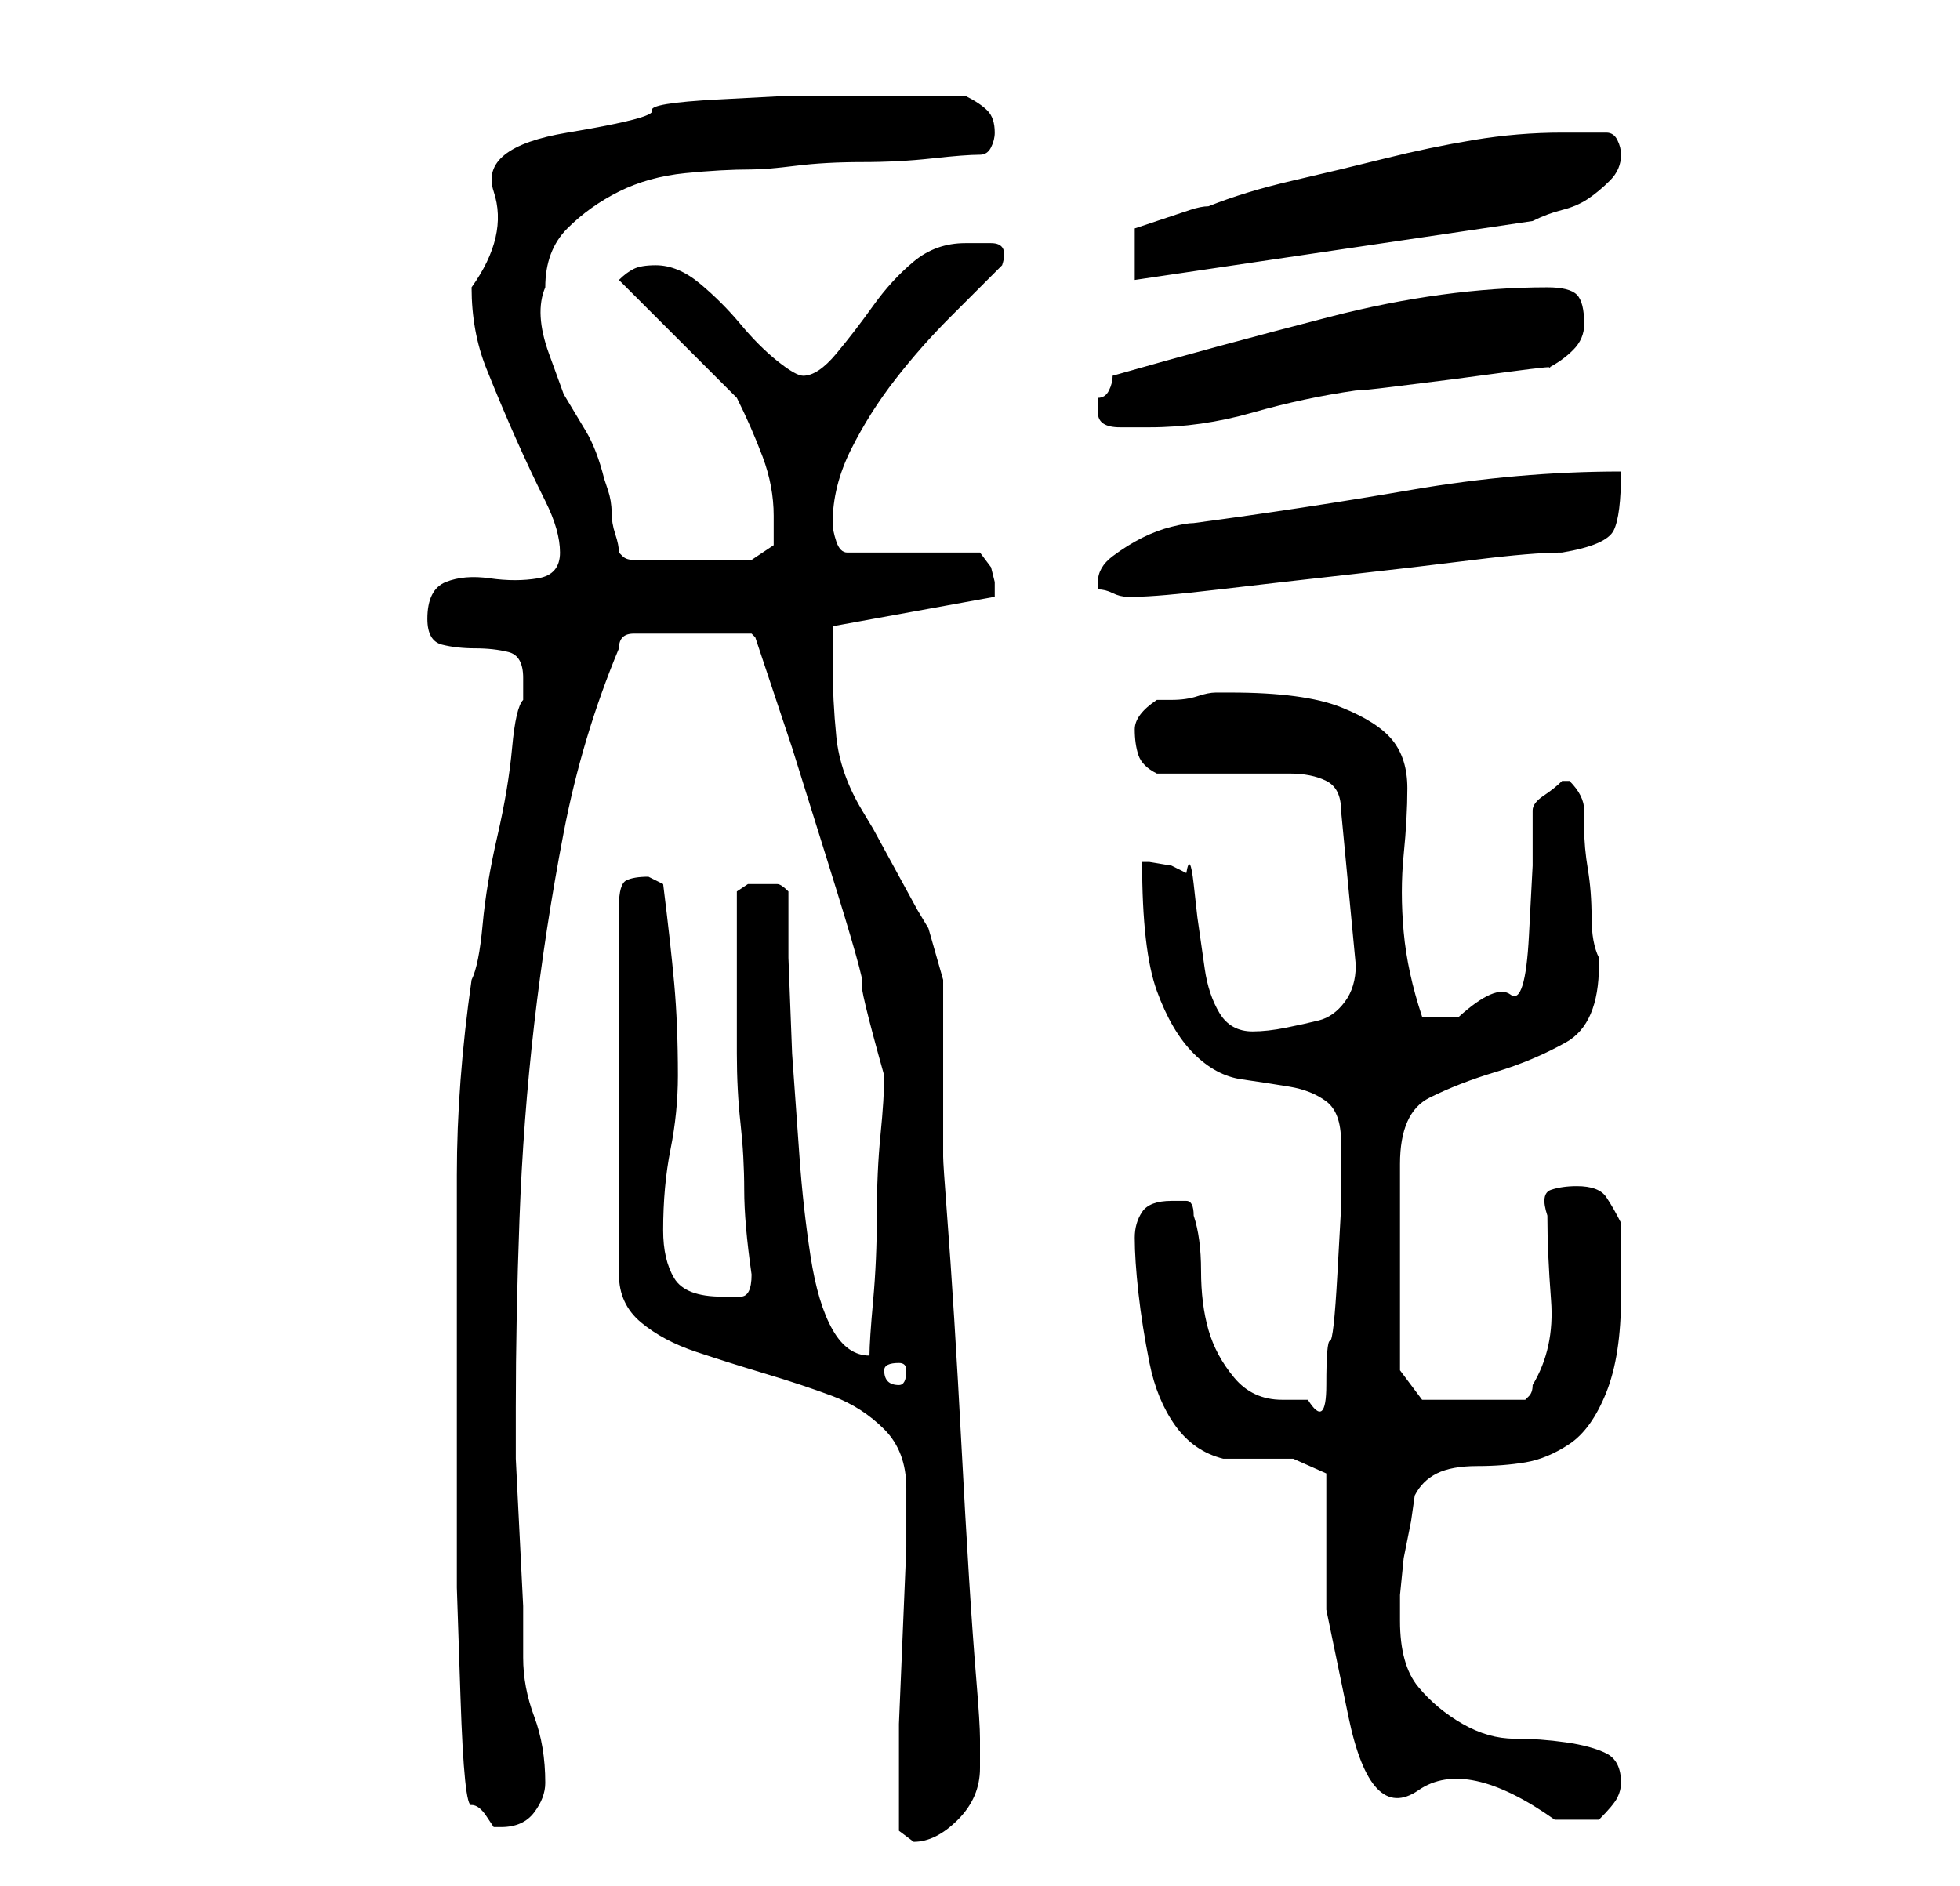 <?xml version="1.0" standalone="no"?>
<!DOCTYPE svg PUBLIC "-//W3C//DTD SVG 1.1//EN" "http://www.w3.org/Graphics/SVG/1.1/DTD/svg11.dtd" >
<svg xmlns="http://www.w3.org/2000/svg" xmlns:xlink="http://www.w3.org/1999/xlink" version="1.1" viewBox="-10 0 266 256">
   <path fill="currentColor"
d="M112 245v3.5t2 1.5q3 0 6 -3t3 -7v-4q0 -2 -0.5 -8t-1 -14t-1 -17.5t-1 -17.5t-1 -14.5t-0.5 -7.5v-7v-9v-8t-2 -7l-1.5 -2.5t-3 -5.5t-3 -5.5l-1.5 -2.5q-3 -5 -3.5 -10t-0.5 -10v-3v-2l22 -4v-0.5v-1.5l-0.5 -2t-1.5 -2h-18q-1 0 -1.5 -1.5t-0.5 -2.5q0 -5 2.5 -10
t6 -9.5t7.5 -8.5l7 -7q1 -3 -1.5 -3h-3.5q-4 0 -7 2.5t-5.5 6t-5 6.5t-4.5 3q-1 0 -3.5 -2t-5 -5t-5.5 -5.5t-6 -2.5q-2 0 -3 0.5t-2 1.5l16 16q2 4 3.5 8t1.5 8v4t-3 2h-16q-1 0 -1.5 -0.5l-0.5 -0.5q0 -1 -0.5 -2.5t-0.5 -3t-0.5 -3l-0.5 -1.5q-1 -4 -2.5 -6.5l-3 -5
t-2 -5.5t-0.5 -9q0 -5 3 -8t7 -5t9 -2.5t9 -0.5q2 0 6 -0.5t9 -0.5t9.5 -0.5t6.5 -0.5q1 0 1.5 -1t0.5 -2q0 -2 -1 -3t-3 -2h-3h-4h-4h-2h-11t-9.5 0.5t-9 1.5t-11.5 3t-10 8t-3 13q0 6 2 11t4 9.5t4 8.5t2 7t-3 3.5t-6.5 0t-6 0.5t-2.5 5q0 3 2 3.5t4.5 0.5t4.5 0.5t2 3.5
v3q-1 1 -1.5 6.5t-2 12t-2 12t-1.5 7.5q-2 14 -2 26.5v27.5v13.5v15t0.5 15t1.5 14.5q1 0 2 1.5l1 1.5h1v0q3 0 4.5 -2t1.5 -4q0 -5 -1.5 -9t-1.5 -8v-7t-0.5 -10t-0.5 -10v-7q0 -12 0.5 -25.5t2 -26.5t4 -26t7.5 -25q0 -1 0.5 -1.5t1.5 -0.5h16l0.5 0.5t0.5 1.5l4.5 13.5
t5 16t4.5 16t3 12.5q0 3 -0.5 8t-0.5 11t-0.5 11.5t-0.5 7.5q-3 0 -5 -3.5t-3 -10t-1.5 -13.5l-1 -14t-0.5 -13v-9q-1 -1 -1.5 -1h-2.5h-1.5t-1.5 1v12v10q0 5 0.5 9.5t0.5 9t1 11.5q0 3 -1.5 3h-2.5q-5 0 -6.5 -2.5t-1.5 -6.5q0 -6 1 -11t1 -10q0 -7 -0.5 -12.5t-1.5 -13.5
l-1 -0.5l-1 -0.5q-2 0 -3 0.5t-1 3.5v50q0 4 3 6.5t7.5 4t9.5 3t9 3t7 4.5t3 8v1v7t-0.5 12t-0.5 12v7v4zM170 200v18.5t3 14.5t9.5 10t18.5 4h6q2 -2 2.5 -3t0.5 -2q0 -3 -2 -4t-5.5 -1.5t-7 -0.5t-7 -2t-6 -5t-2.5 -9v-3.5t0.5 -5l1 -5t0.5 -3.5q1 -2 3 -3t5.5 -1
t6.5 -0.5t6 -2.5t5 -7t2 -13v-5v-5q-1 -2 -2 -3.5t-4 -1.5q-2 0 -3.5 0.5t-0.5 3.5q0 5 0.5 11.5t-2.5 11.5q0 1 -0.5 1.5l-0.5 0.5h-14l-3 -4v-28q0 -7 4 -9t9 -3.5t9.5 -4t4.5 -10.5v-1q-1 -2 -1 -5.5t-0.5 -6.5t-0.5 -5.5v-2.5q0 -1 -0.5 -2t-1.5 -2h-1v0q-1 1 -2.5 2
t-1.5 2v7.5t-0.5 9.5t-2.5 8t-7 3h-2h-3q-2 -6 -2.5 -11.5t0 -10.5t0.5 -9t-2 -6.5t-7 -4.5t-15 -2h-2q-1 0 -2.5 0.5t-3.5 0.5h-2q-3 2 -3 4t0.5 3.5t2.5 2.5h4h5h5.5h3.5q3 0 5 1t2 4l2 21q0 3 -1.5 5t-3.5 2.5t-4.5 1t-4.5 0.5q-3 0 -4.5 -2.5t-2 -6l-1 -7t-0.5 -4.5
t-1 -1.5l-2 -1t-3 -0.5h-1q0 12 2 17.5t5 8.5t6.5 3.5t6.5 1t5 2t2 5.5v3v6t-0.5 9t-1 9t-0.5 6t-2.5 2h-3.5q-4 0 -6.5 -3t-3.5 -6.5t-1 -8t-1 -7.5q0 -2 -1 -2h-2q-3 0 -4 1.5t-1 3.5q0 3 0.5 7.5t1.5 9.5t3.5 8.5t6.5 4.5h4.5h2.5h2.5t4.5 2zM112 185q1 0 1 1q0 2 -1 2
q-2 0 -2 -2q0 -1 2 -1zM139 79v1q1 0 2 0.5t2 0.5v0h1q3 0 11.5 -1t17.5 -2t17 -2t12 -1q6 -1 7 -3t1 -8q-14 0 -28.5 2.5t-29.5 4.5q-1 0 -3 0.5t-4 1.5t-4 2.5t-2 3.5zM139 56q0 2 3 2h4q7 0 14 -2t14 -3q1 0 5 -0.5l8 -1t7.5 -1t5.5 -0.5q2 -1 3.5 -2.5t1.5 -3.5
q0 -3 -1 -4t-4 -1q-14 0 -29.5 4t-29.5 8q0 1 -0.5 2t-1.5 1v2zM202 18q-6 0 -12 1t-12 2.5t-12.5 3t-11.5 3.5q-1 0 -2.5 0.5l-3 1l-3 1l-1.5 0.5v7l54 -8q2 -1 4 -1.5t3.5 -1.5t3 -2.5t1.5 -3.5q0 -1 -0.5 -2t-1.5 -1h-6z" />
</svg>
